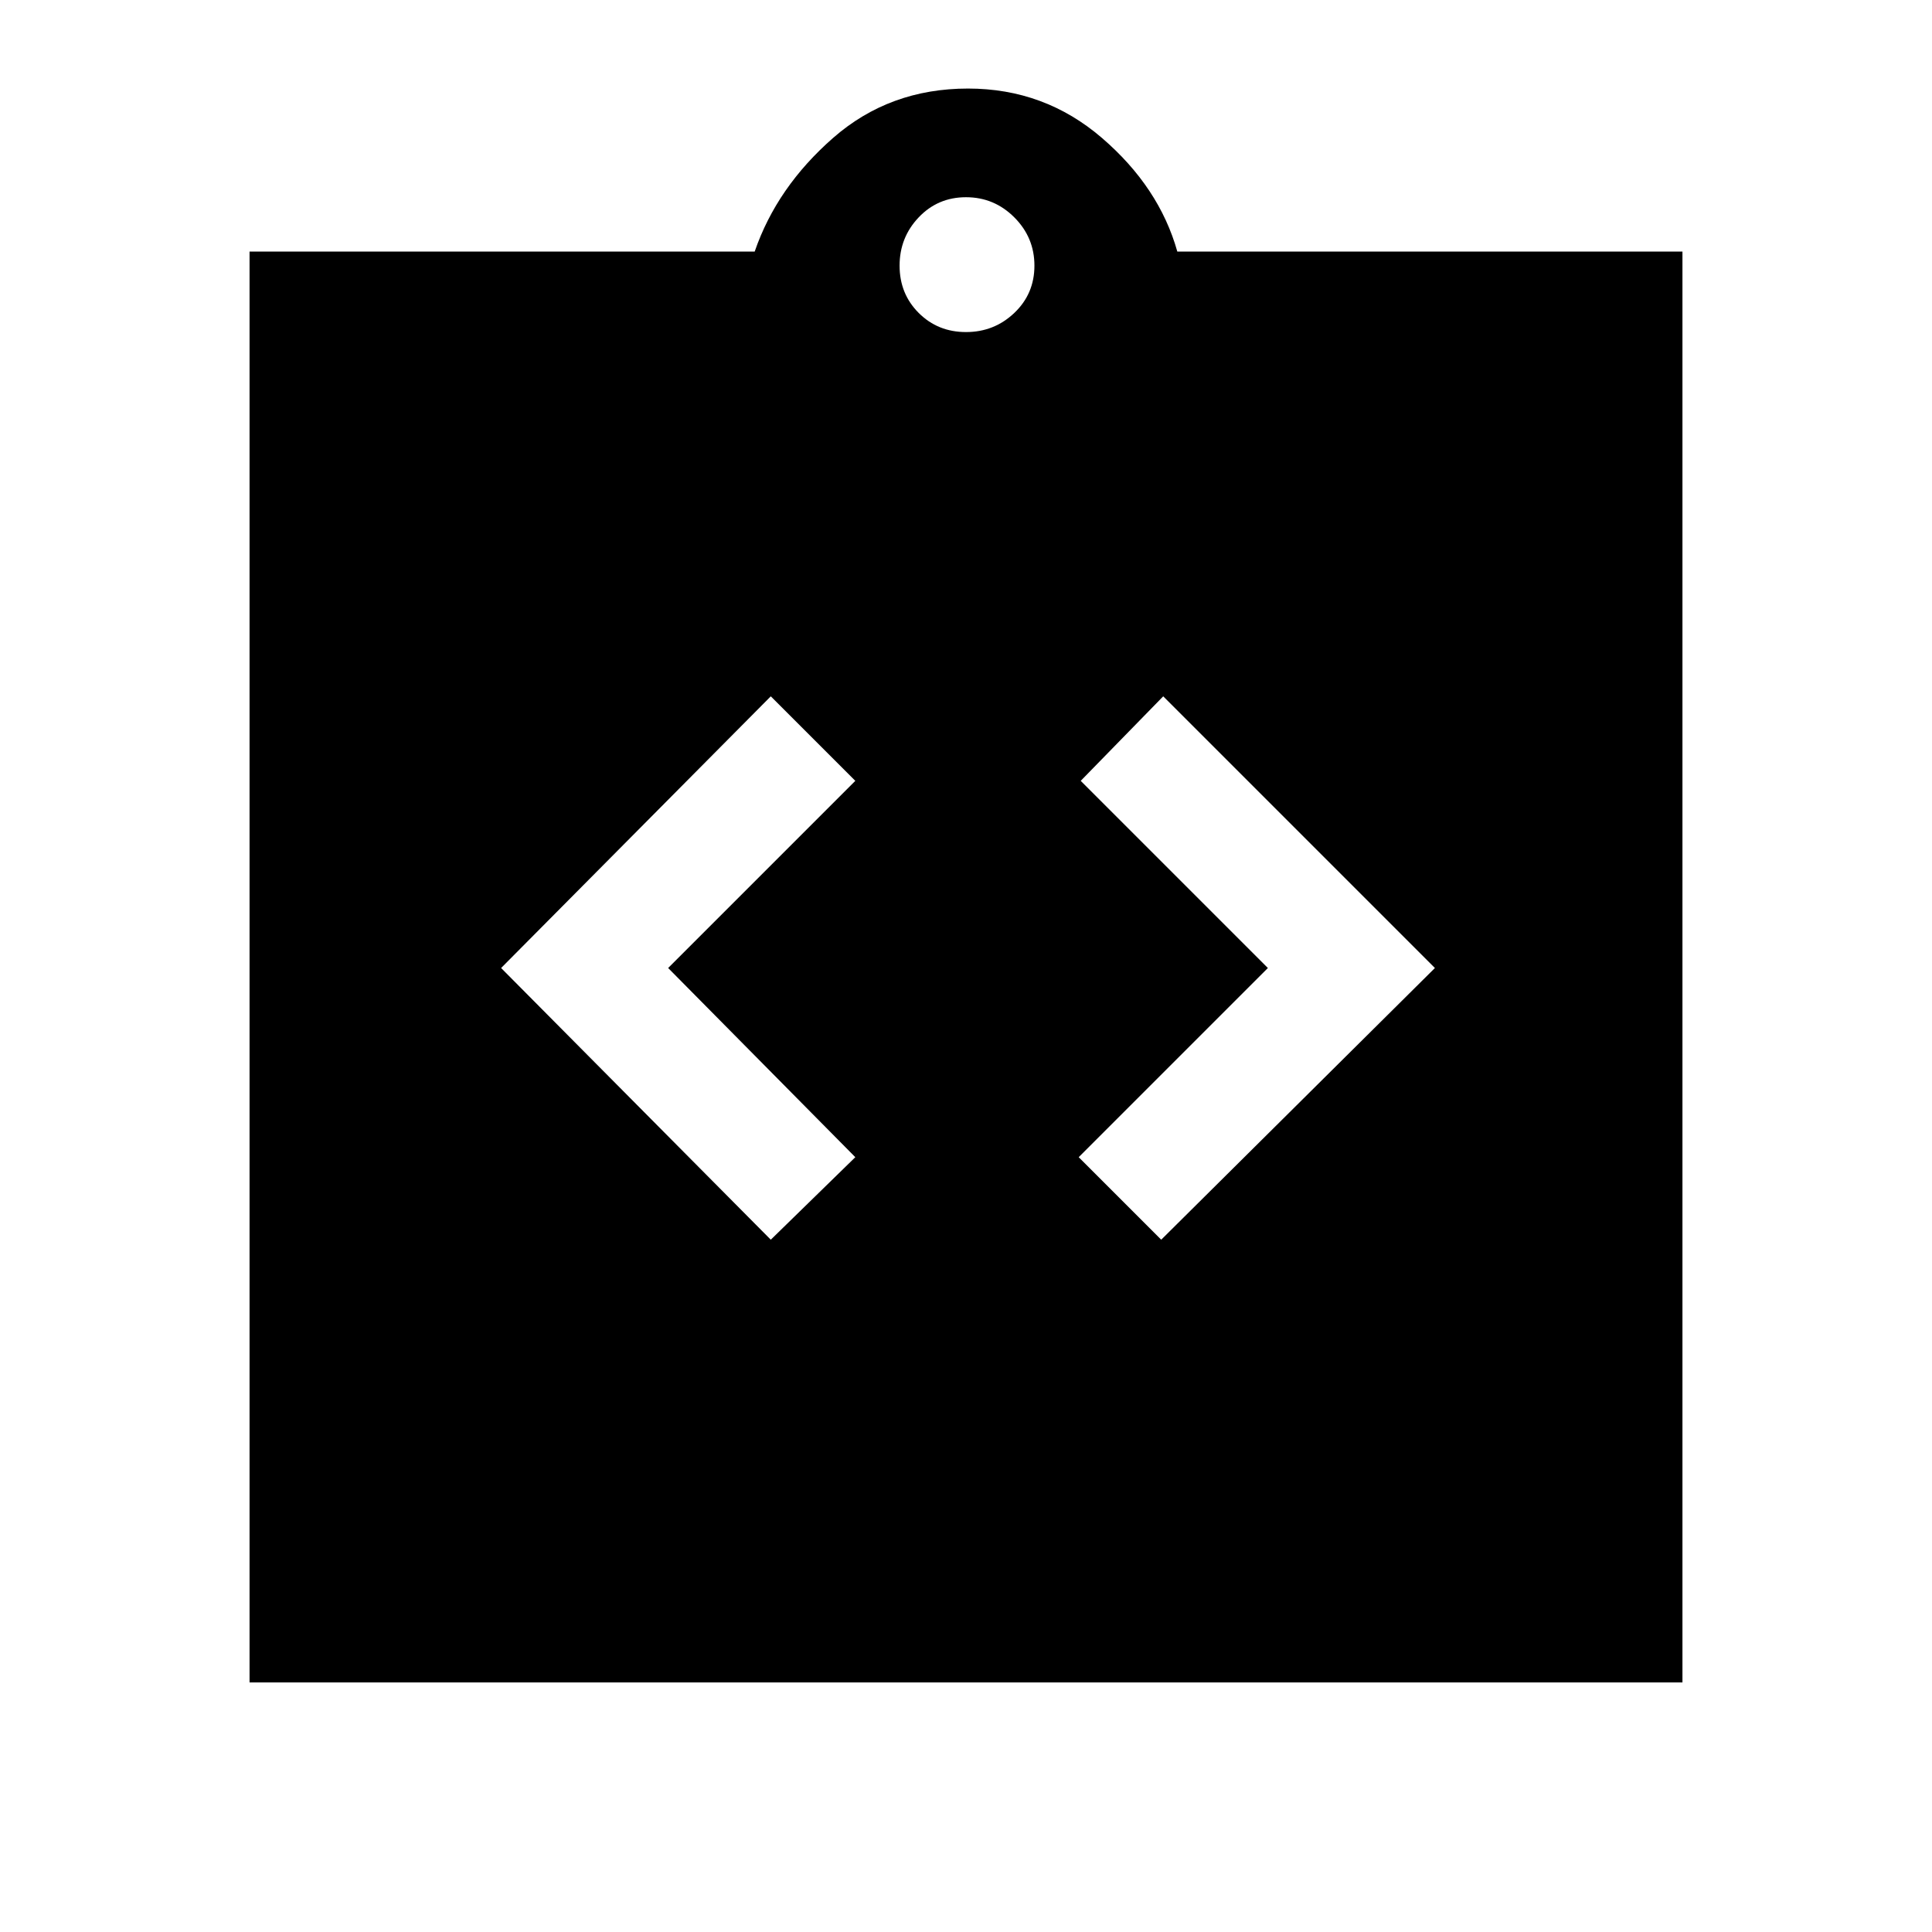 <svg xmlns="http://www.w3.org/2000/svg" height="48" width="48"><path d="M19.15 30.8 21.25 28.75 16.6 24.05 21.25 19.4 19.15 17.3 12.45 24.05ZM28.85 30.8 35.65 24.05 28.9 17.3 26.85 19.4 31.5 24.05 26.8 28.75ZM6.2 41.8V6.25H18.75Q19.3 4.65 20.7 3.425Q22.1 2.2 24.05 2.2Q25.95 2.2 27.375 3.425Q28.8 4.65 29.25 6.25H41.8V41.8ZM24 8.25Q24.7 8.25 25.2 7.775Q25.7 7.3 25.7 6.6Q25.7 5.9 25.2 5.4Q24.7 4.9 24 4.9Q23.3 4.9 22.825 5.4Q22.35 5.9 22.35 6.6Q22.35 7.3 22.825 7.775Q23.3 8.25 24 8.25Z"/></svg>